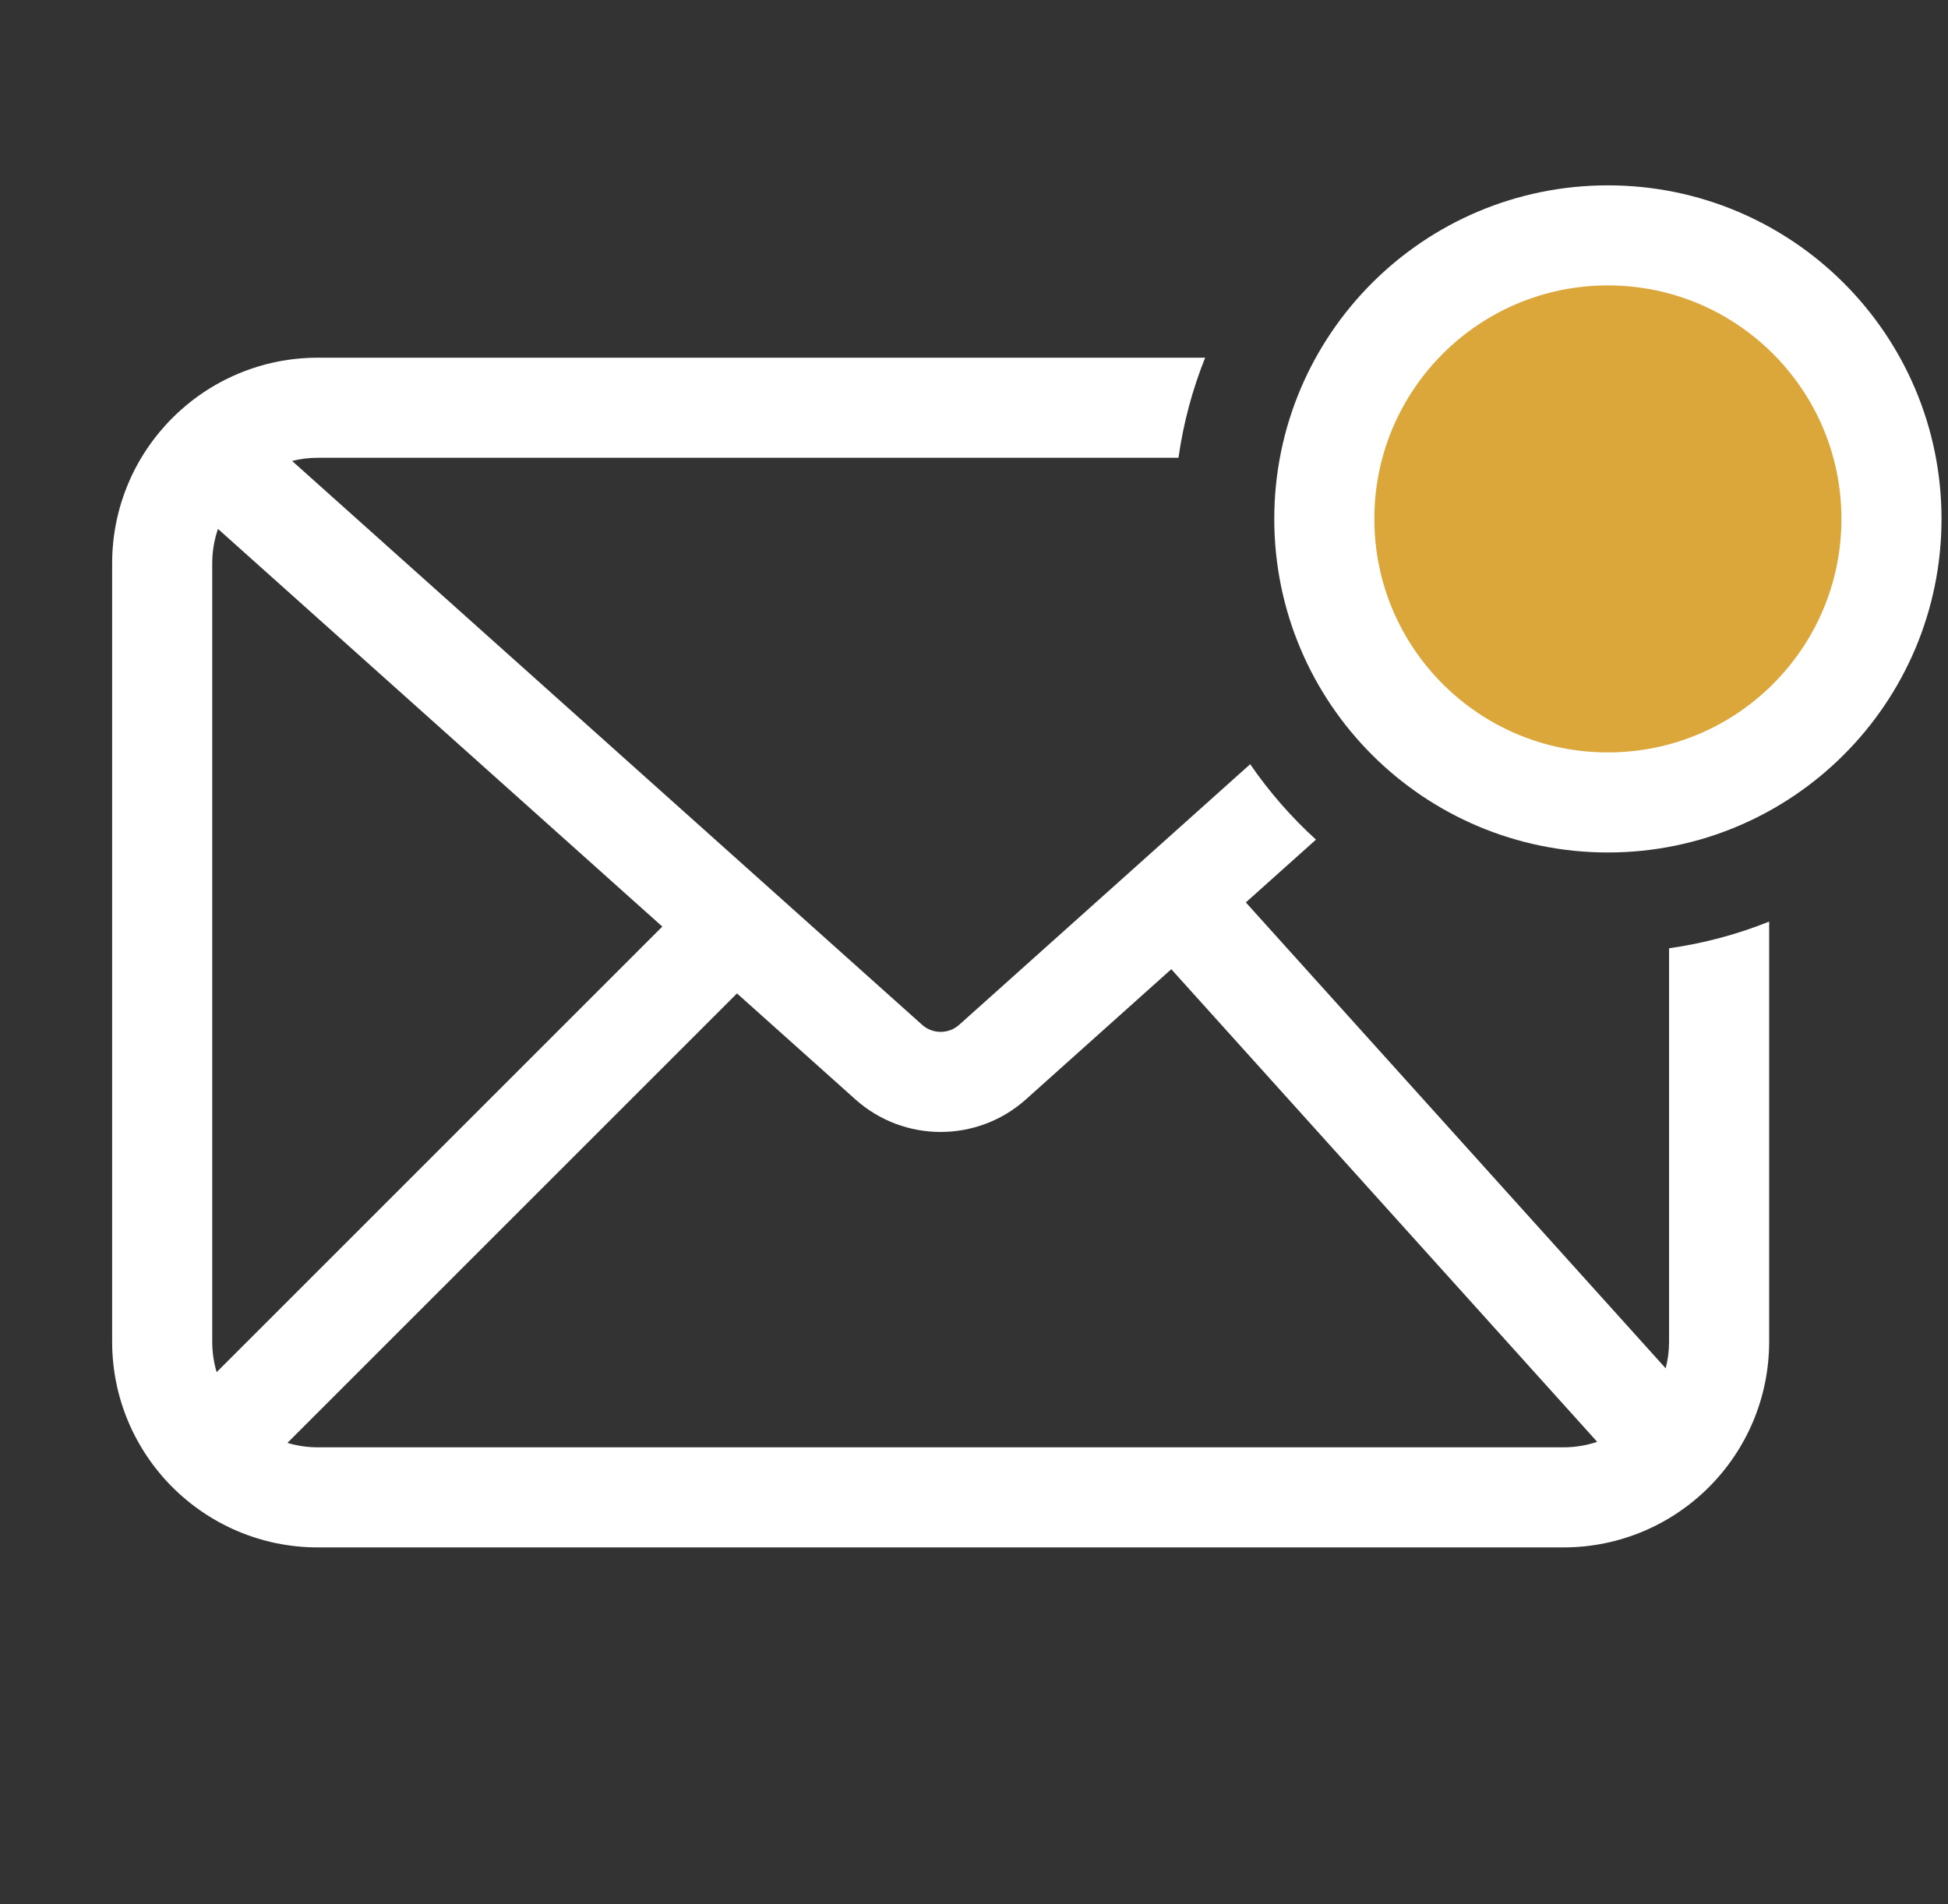 <svg width="90" height="88" viewBox="0 0 90 88" fill="none" xmlns="http://www.w3.org/2000/svg">
<rect x="0" y="0" width="90" height="88" fill="#333333" stroke="none"/>
<g clip-path="url(#clip0_3323_4251)">
<path fill-rule="evenodd" clip-rule="evenodd" d="M81.737 42.587V62C81.737 64.624 80.67 67.004 78.953 68.722C77.235 70.439 74.856 71.506 72.232 71.506H14.686C12.062 71.506 9.683 70.439 7.965 68.722C6.248 67.004 5.181 64.624 5.181 62V26.035C5.181 23.399 6.257 21.01 7.988 19.291C9.704 17.587 12.074 16.529 14.686 16.529H55.679C55.093 17.993 54.674 19.543 54.447 21.154H14.686C14.275 21.154 13.876 21.204 13.495 21.3L42.606 47.359L42.608 47.361C43.093 47.79 43.824 47.791 44.31 47.361L44.312 47.359L57.76 35.314C58.637 36.59 59.658 37.76 60.8 38.799L57.559 41.701L76.957 63.231C77.058 62.838 77.113 62.426 77.113 62V43.82C78.724 43.592 80.273 43.173 81.737 42.587ZM54.115 44.787L73.792 66.627C73.302 66.792 72.778 66.881 72.232 66.881H14.686C14.197 66.881 13.725 66.81 13.28 66.676L34.05 45.906L39.527 50.809L39.533 50.815C41.772 52.805 45.146 52.805 47.385 50.815L47.391 50.809L54.115 44.787ZM30.6 42.817L10.01 63.407C9.877 62.962 9.805 62.489 9.805 62V26.035C9.805 25.476 9.899 24.94 10.071 24.441L30.6 42.817Z" fill="white"/>
<path d="M74.286 37.081C81.522 37.081 87.388 31.215 87.388 23.979C87.388 16.743 81.522 10.877 74.286 10.877C67.05 10.877 61.185 16.743 61.185 23.979C61.185 31.215 67.05 37.081 74.286 37.081Z" fill="#DBA73B" stroke="white" stroke-width="4.624"/>
</g>
<defs>
<clipPath id="clip0_3323_4251">
<rect width="89.401" height="86.318" fill="white" transform="translate(0.3 0.858)"/>
</clipPath>
</defs>
</svg>
